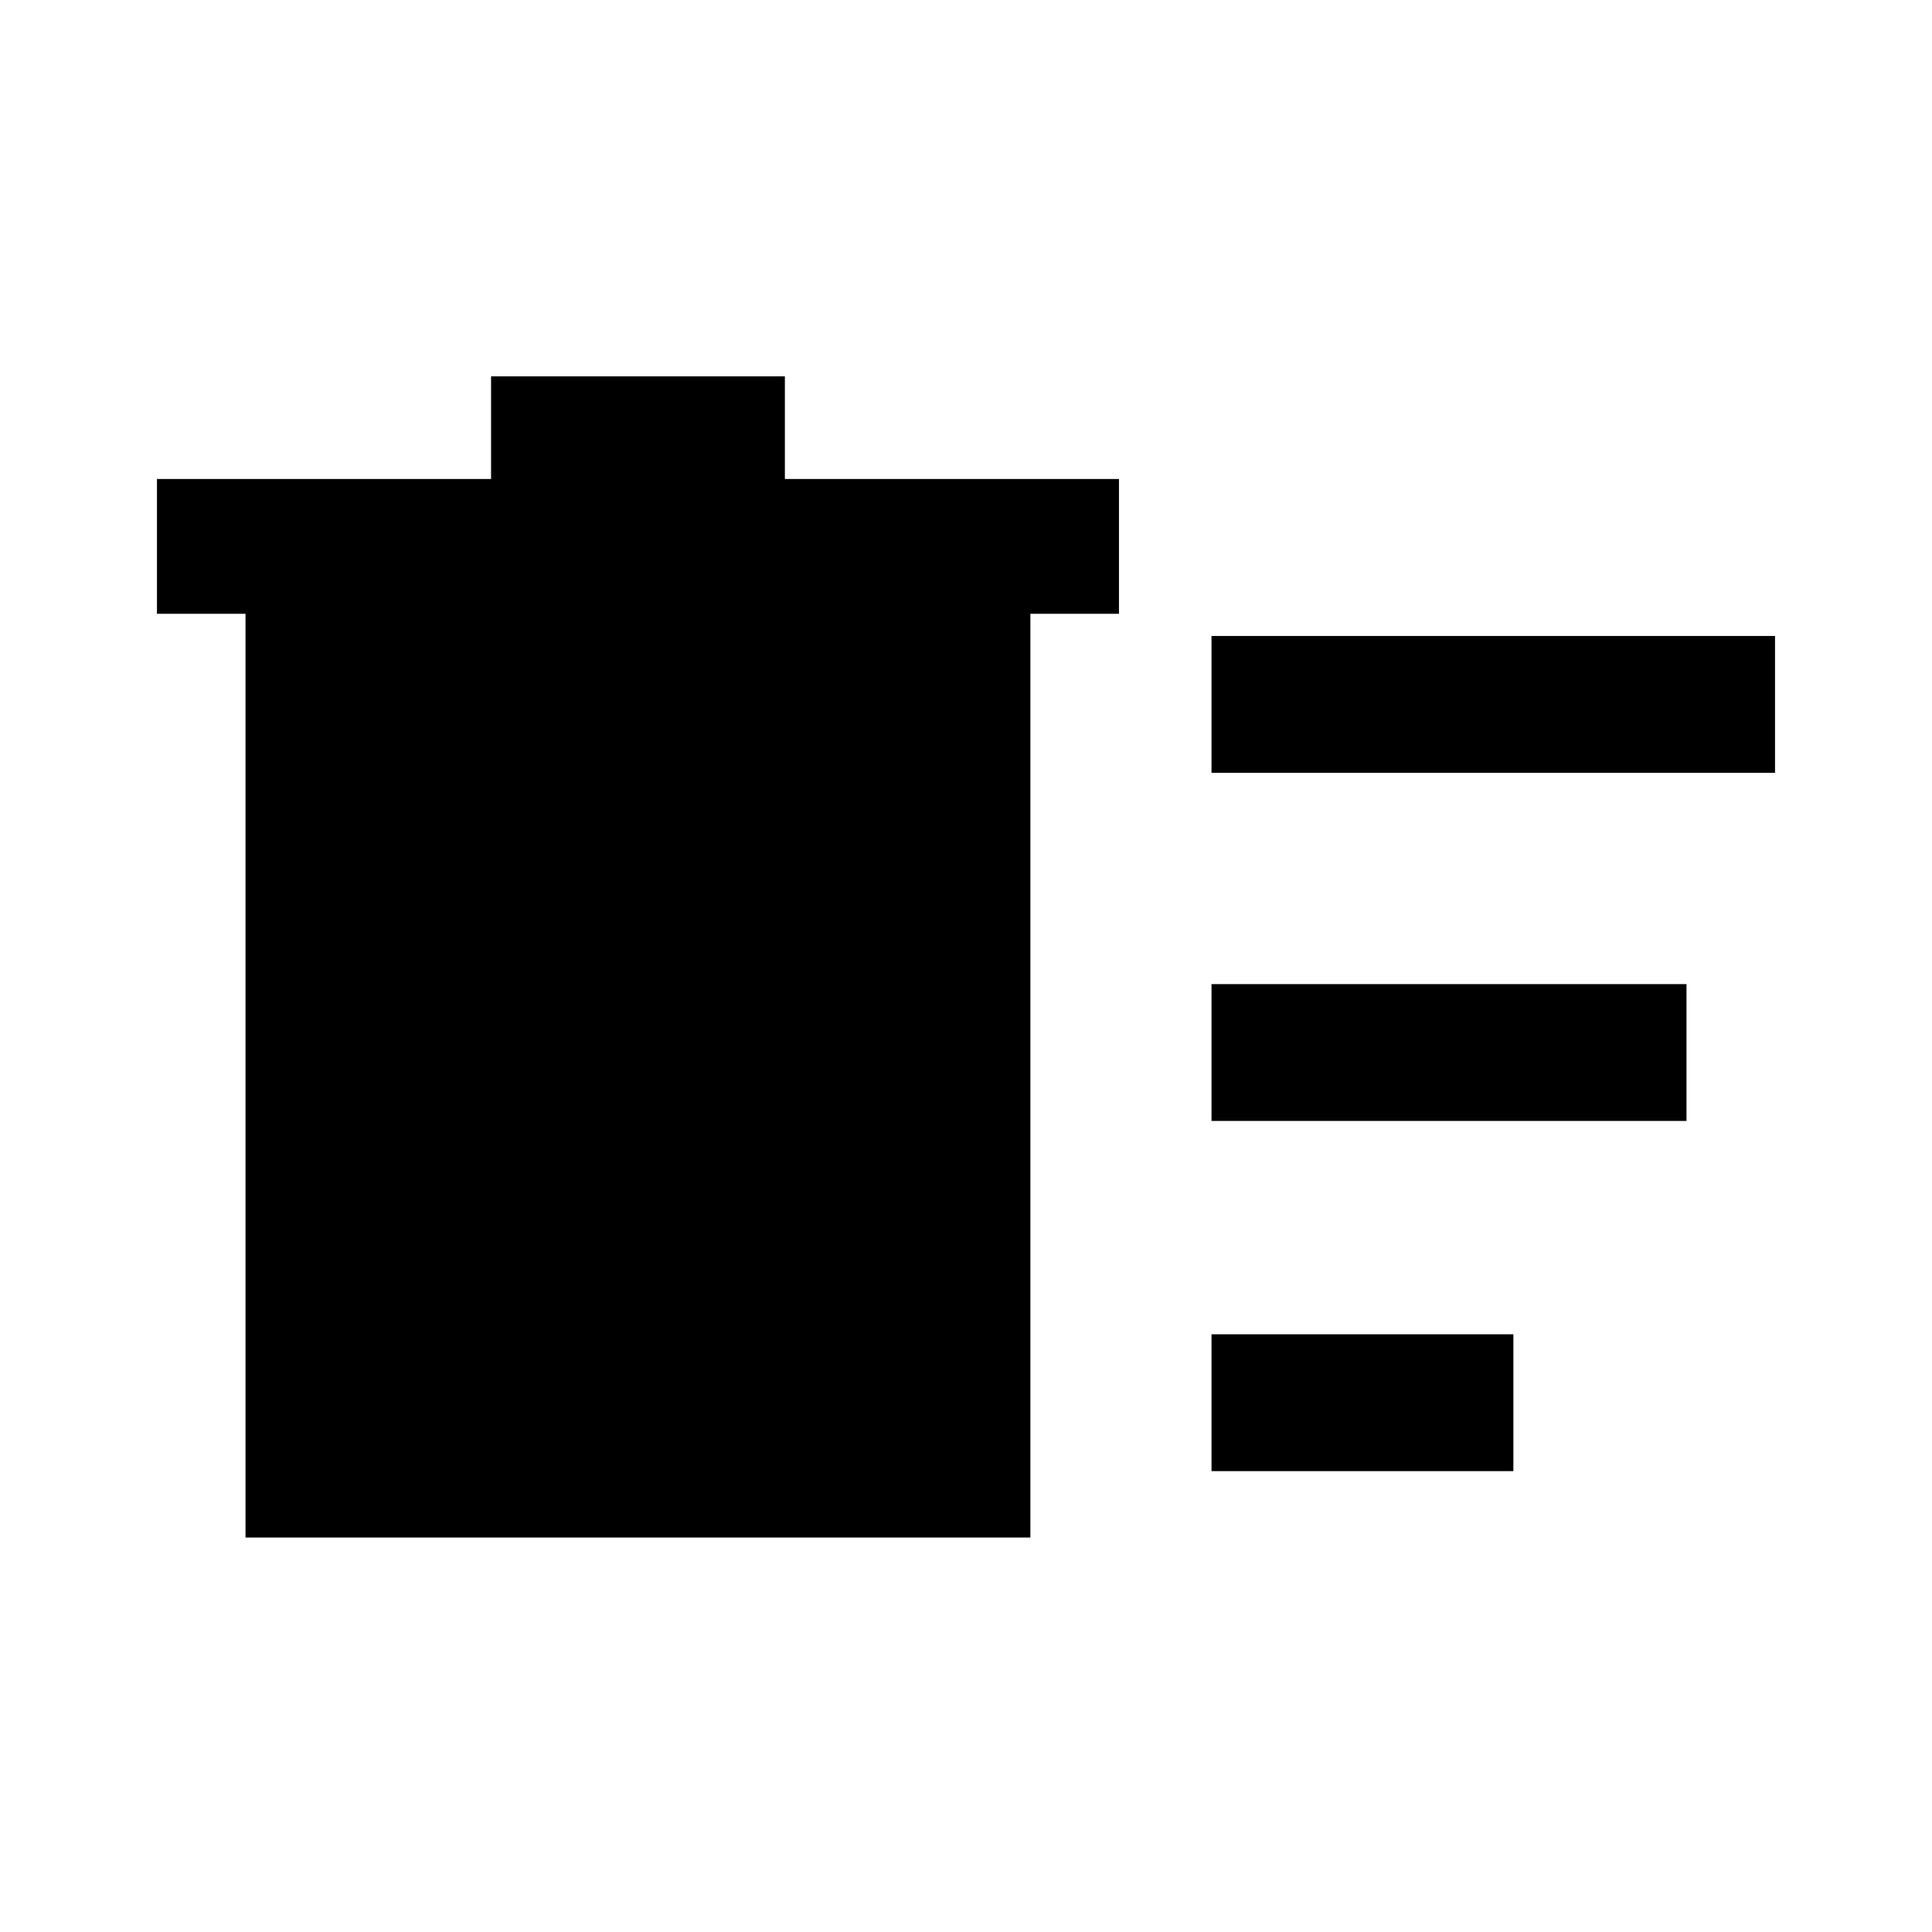 <svg xmlns="http://www.w3.org/2000/svg" height="40" width="40"><path d="M25.083 30.458v-2.833h6.25v2.833Zm0-14.458v-2.833H36.75V16Zm0 7.208v-2.833h9.834v2.833Zm-20-10.5H3.25V9.917h6.917V7.792h6.083v2.125h6.917v2.791h-1.834v19.125H5.083Z"/></svg>